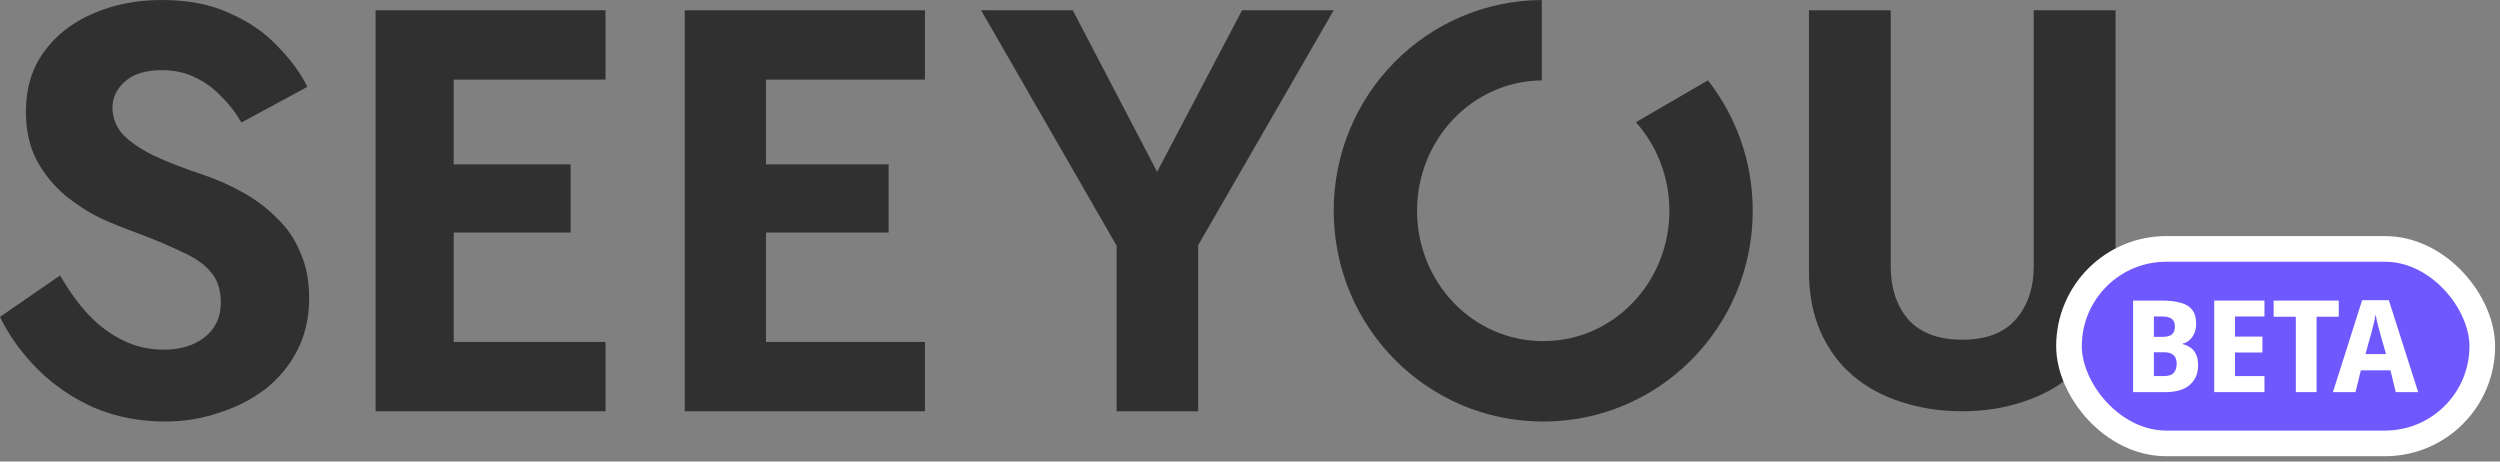 <svg width="195" height="36" viewBox="0 0 195 36" fill="none" xmlns="http://www.w3.org/2000/svg">
<rect x="0" y="0" width="195" height="36" fill="#808080" stroke="none"/>
<path d="M4.685 21.486L0 24.716C0.704 26.181 1.684 27.542 2.94 28.798C4.195 30.054 5.665 31.056 7.349 31.803C9.064 32.521 10.901 32.88 12.861 32.88C14.331 32.88 15.724 32.655 17.041 32.207C18.388 31.788 19.598 31.175 20.669 30.368C21.741 29.53 22.583 28.514 23.195 27.318C23.808 26.122 24.114 24.761 24.114 23.236C24.114 21.89 23.884 20.709 23.425 19.692C22.996 18.645 22.384 17.748 21.588 17.001C20.822 16.223 19.95 15.565 18.97 15.027C18.02 14.489 17.025 14.04 15.984 13.681C14.361 13.143 13.014 12.62 11.942 12.111C10.87 11.573 10.074 11.02 9.554 10.452C9.033 9.854 8.773 9.166 8.773 8.389C8.773 7.611 9.094 6.938 9.737 6.37C10.38 5.772 11.345 5.473 12.631 5.473C13.611 5.473 14.484 5.667 15.249 6.056C16.015 6.415 16.689 6.908 17.27 7.536C17.883 8.134 18.403 8.807 18.832 9.555L23.976 6.774C23.425 5.667 22.644 4.606 21.634 3.589C20.654 2.542 19.414 1.69 17.913 1.032C16.444 0.344 14.683 0 12.631 0C10.641 0 8.834 0.359 7.211 1.077C5.619 1.765 4.348 2.767 3.399 4.082C2.48 5.368 2.021 6.908 2.021 8.702C2.021 10.198 2.312 11.484 2.894 12.56C3.475 13.607 4.21 14.504 5.098 15.251C5.986 15.969 6.92 16.567 7.9 17.046C8.911 17.494 9.799 17.853 10.564 18.122C12.003 18.66 13.213 19.169 14.193 19.647C15.203 20.096 15.954 20.619 16.444 21.217C16.964 21.815 17.224 22.608 17.224 23.595C17.224 24.731 16.811 25.628 15.984 26.286C15.157 26.944 14.086 27.273 12.769 27.273C11.636 27.273 10.58 27.034 9.6 26.555C8.62 26.077 7.716 25.404 6.89 24.537C6.094 23.669 5.359 22.653 4.685 21.486Z" fill="#303030"/>
<path d="M96.879 0.802L90.256 13.402L83.677 0.802H76.527L87.098 19.166V32.078H93.458V19.121L104.029 0.802H96.879Z" fill="#303030"/>
<path d="M72.143 26.672V32.078H53.41V0.802H72.143V6.209H59.747V12.821H69.311V18.138H59.747V26.672H72.143Z" fill="#303030"/>
<path d="M47.232 26.672V32.078H29.296V0.802H47.232V6.209H35.388V12.821H44.509V18.138H35.388V26.672H47.232Z" fill="#303030"/>
<path fill-rule="evenodd" clip-rule="evenodd" d="M127.6 9.53C129.228 11.353 130.212 13.79 130.212 16.44C130.212 21.994 125.892 26.608 120.371 26.608C114.849 26.608 110.53 21.994 110.53 16.44C110.53 10.923 114.791 6.334 120.259 6.272V0C111.271 0.061 104.029 7.384 104.029 16.44C104.029 25.533 111.332 32.88 120.371 32.88C129.41 32.88 136.713 25.533 136.713 16.44C136.713 12.596 135.408 9.065 133.219 6.268L127.6 9.53Z" fill="#303030"/>
<path d="M141.097 0.802V21.134C141.097 22.922 141.395 24.493 141.99 25.849C142.584 27.204 143.417 28.343 144.488 29.266C145.559 30.189 146.823 30.881 148.281 31.343C149.738 31.833 151.329 32.078 153.055 32.078C154.75 32.078 156.327 31.833 157.784 31.343C159.242 30.881 160.506 30.189 161.576 29.266C162.677 28.343 163.525 27.204 164.12 25.849C164.715 24.493 165.012 22.922 165.012 21.134V0.802H158.632V20.744C158.632 22.475 158.156 23.873 157.204 24.94C156.282 25.979 154.899 26.498 153.055 26.498C151.21 26.498 149.812 25.979 148.861 24.94C147.939 23.873 147.477 22.475 147.477 20.744V0.802H141.097Z" fill="#303030"/>
<rect x="161.381" y="19.415" width="32.237" height="15.17" rx="7.585" fill="#7058FF"/>
<path d="M168.591 23.445C169.211 23.445 169.721 23.505 170.121 23.625C170.521 23.739 170.818 23.929 171.011 24.195C171.204 24.455 171.301 24.809 171.301 25.255C171.301 25.522 171.254 25.765 171.161 25.985C171.068 26.205 170.941 26.385 170.781 26.525C170.628 26.665 170.454 26.755 170.261 26.795V26.845C170.461 26.892 170.651 26.975 170.831 27.095C171.018 27.215 171.168 27.389 171.281 27.615C171.394 27.842 171.451 28.142 171.451 28.515C171.451 28.949 171.348 29.322 171.141 29.635C170.941 29.942 170.654 30.179 170.281 30.345C169.908 30.505 169.461 30.585 168.941 30.585H166.381V23.445H168.591ZM168.681 26.275C169.041 26.275 169.291 26.205 169.431 26.065C169.571 25.925 169.641 25.722 169.641 25.455C169.641 25.182 169.558 24.985 169.391 24.865C169.231 24.745 168.978 24.685 168.631 24.685H168.001V26.275H168.681ZM168.001 27.475V29.335H168.781C169.154 29.335 169.414 29.249 169.561 29.075C169.708 28.895 169.781 28.659 169.781 28.365C169.781 28.185 169.748 28.029 169.681 27.895C169.621 27.762 169.514 27.659 169.361 27.585C169.214 27.512 169.008 27.475 168.741 27.475H168.001Z" fill="white"/>
<path d="M176.629 30.585H172.709V23.445H176.629V24.685H174.329V26.255H176.469V27.495H174.329V29.335H176.629V30.585Z" fill="white"/>
<path d="M180.694 30.585H179.074V24.705H177.344V23.445H182.424V24.705H180.694V30.585Z" fill="white"/>
<path d="M186.868 30.585L186.458 28.885H184.148L183.728 30.585H181.968L184.248 23.415H186.328L188.618 30.585H186.868ZM185.638 25.955C185.598 25.815 185.558 25.669 185.518 25.515C185.478 25.362 185.438 25.202 185.398 25.035C185.364 24.869 185.331 24.699 185.298 24.525C185.251 24.792 185.198 25.049 185.138 25.295C185.078 25.535 185.021 25.755 184.968 25.955L184.508 27.615H186.108L185.638 25.955Z" fill="white"/>
<rect x="161.381" y="19.415" width="32.237" height="15.17" rx="7.585" stroke="white" stroke-width="2"/>
</svg>
